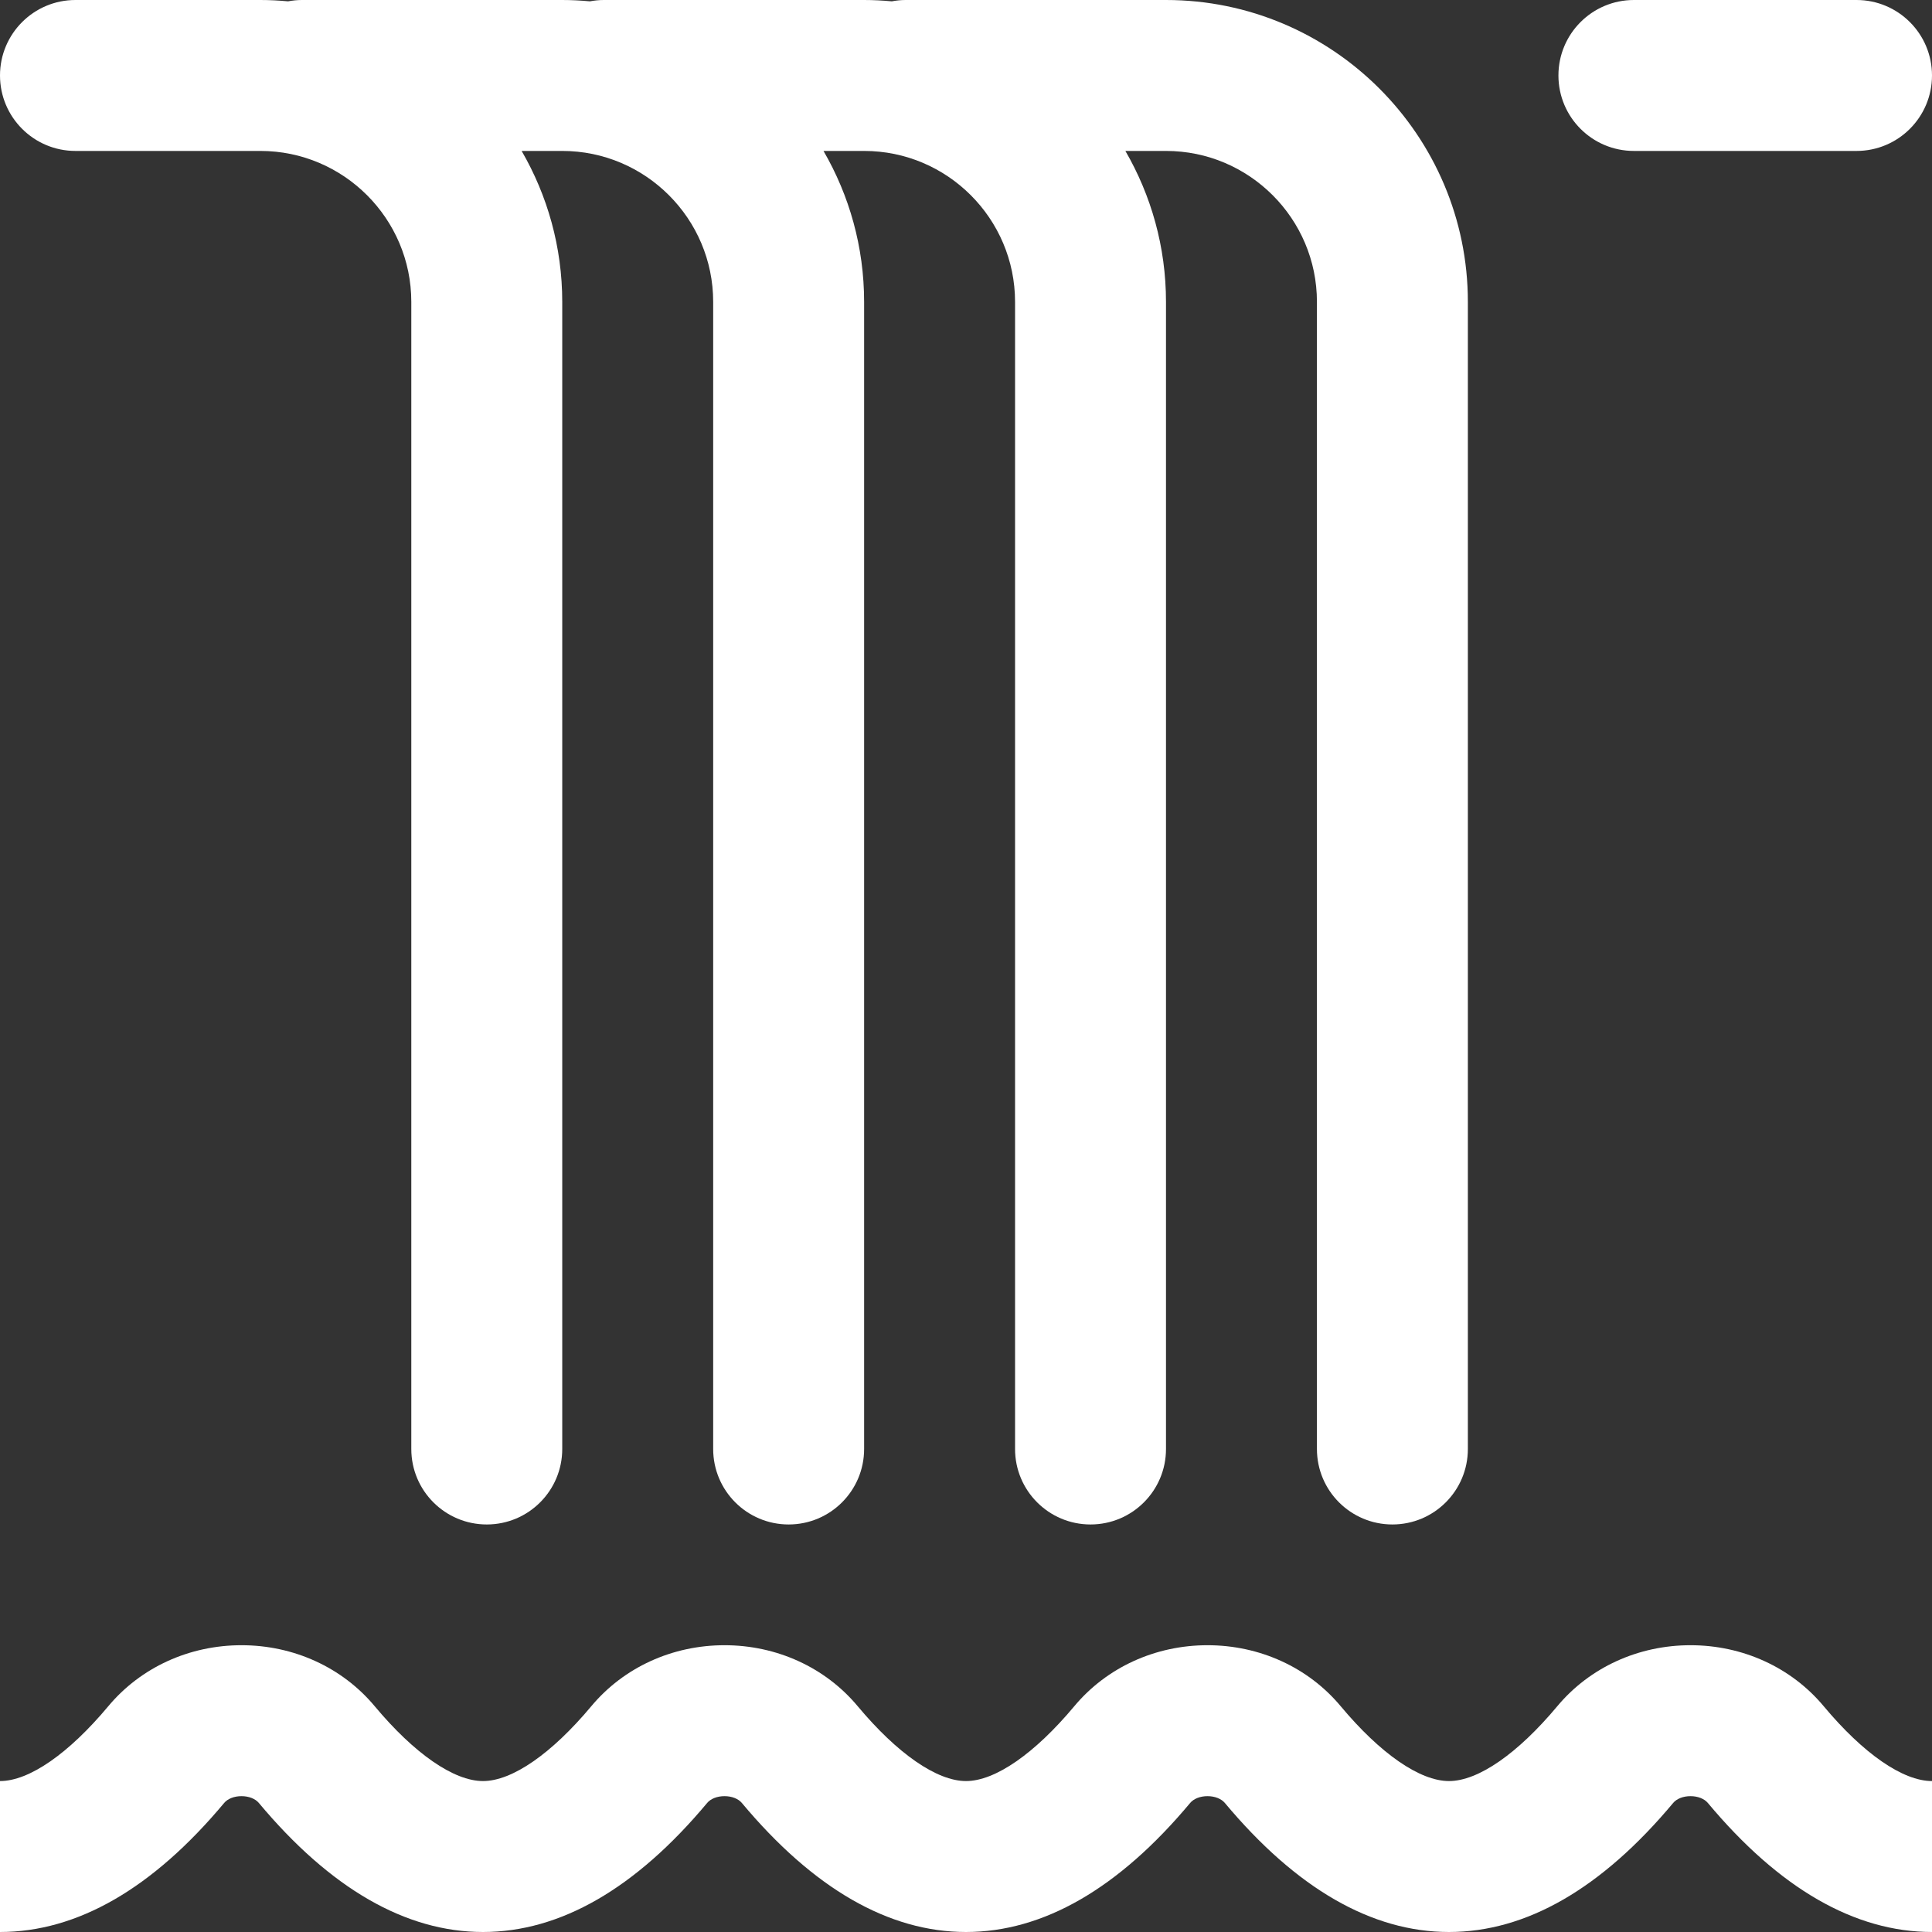 <?xml version="1.0"?>
<svg xmlns="http://www.w3.org/2000/svg" xmlns:xlink="http://www.w3.org/1999/xlink" xmlns:svgjs="http://svgjs.com/svgjs" version="1.1" width="512" height="512" x="0" y="0" viewBox="0 0 512 512" style="enable-background:new 0 0 512 512" xml:space="preserve" class=""><rect x="0" y="0" width="512" height="512" fill="#333333" stroke="none"/><g><path xmlns="http://www.w3.org/2000/svg" d="m0 20c0-11.047 8.953-20 20-20h49c2.477 0 4.918.129 7.336.352 1.188-.223 2.41-.352 3.664-.352h69c2.477 0 4.918.129 7.336.352 1.188-.223 2.41-.352 3.664-.352h69c2.477 0 4.918.129 7.336.352 1.188-.223 2.41-.352 3.664-.352h69c44.113 0 80 35.887 80 80v304c0 11.047-8.953 20-20 20s-20-8.953-20-20v-304c0-22.055-17.945-40-40-40h-10.762c6.828 11.777 10.762 25.434 10.762 40v304c0 11.047-8.953 20-20 20s-20-8.953-20-20v-304c0-22.055-17.945-40-40-40h-10.762c6.828 11.777 10.762 25.434 10.762 40v304c0 11.047-8.953 20-20 20s-20-8.953-20-20v-304c0-22.055-17.945-40-40-40h-10.762c6.828 11.777 10.762 25.434 10.762 40v304c0 11.047-8.953 20-20 20s-20-8.953-20-20v-304c0-22.055-17.945-40-40-40h-49c-11.047 0-20-8.953-20-20zm433 20h59c11.047 0 20-8.953 20-20s-8.953-20-20-20h-59c-11.047 0-20 8.953-20 20s8.953 20 20 20zm50.289 412.152c-8.574-10.266-21.438-16.152-35.289-16.152s-26.715 5.887-35.289 16.152c-10.535 12.613-21 19.848-28.711 19.848s-18.176-7.234-28.711-19.848c-8.574-10.266-21.438-16.152-35.289-16.152s-26.715 5.887-35.289 16.152c-10.535 12.613-21 19.848-28.711 19.848s-18.176-7.234-28.711-19.848c-8.574-10.266-21.438-16.152-35.289-16.152s-26.715 5.887-35.289 16.152c-10.535 12.613-21 19.848-28.711 19.848s-18.176-7.234-28.711-19.848c-8.574-10.266-21.438-16.152-35.289-16.152s-26.715 5.887-35.289 16.152c-10.535 12.613-21 19.848-28.711 19.848v40c20.465 0 40.453-11.508 59.41-34.207.941-1.121 2.656-1.793 4.59-1.793s3.648.672 4.59 1.793c18.957 22.699 38.945 34.207 59.41 34.207s40.453-11.508 59.41-34.207c.941-1.121 2.656-1.793 4.59-1.793s3.648.672 4.59 1.793c18.957 22.699 38.945 34.207 59.41 34.207s40.453-11.508 59.41-34.207c.941-1.121 2.656-1.793 4.59-1.793s3.648.672 4.59 1.793c18.957 22.699 38.945 34.207 59.41 34.207s40.453-11.508 59.41-34.207c.941-1.121 2.656-1.793 4.59-1.793s3.648.672 4.59 1.793c18.957 22.699 38.945 34.207 59.41 34.207v-40c-7.711 0-18.176-7.234-28.711-19.848zm0 0" fill="#ffffff" data-original="#000000" style="" class=""/></g></svg>
